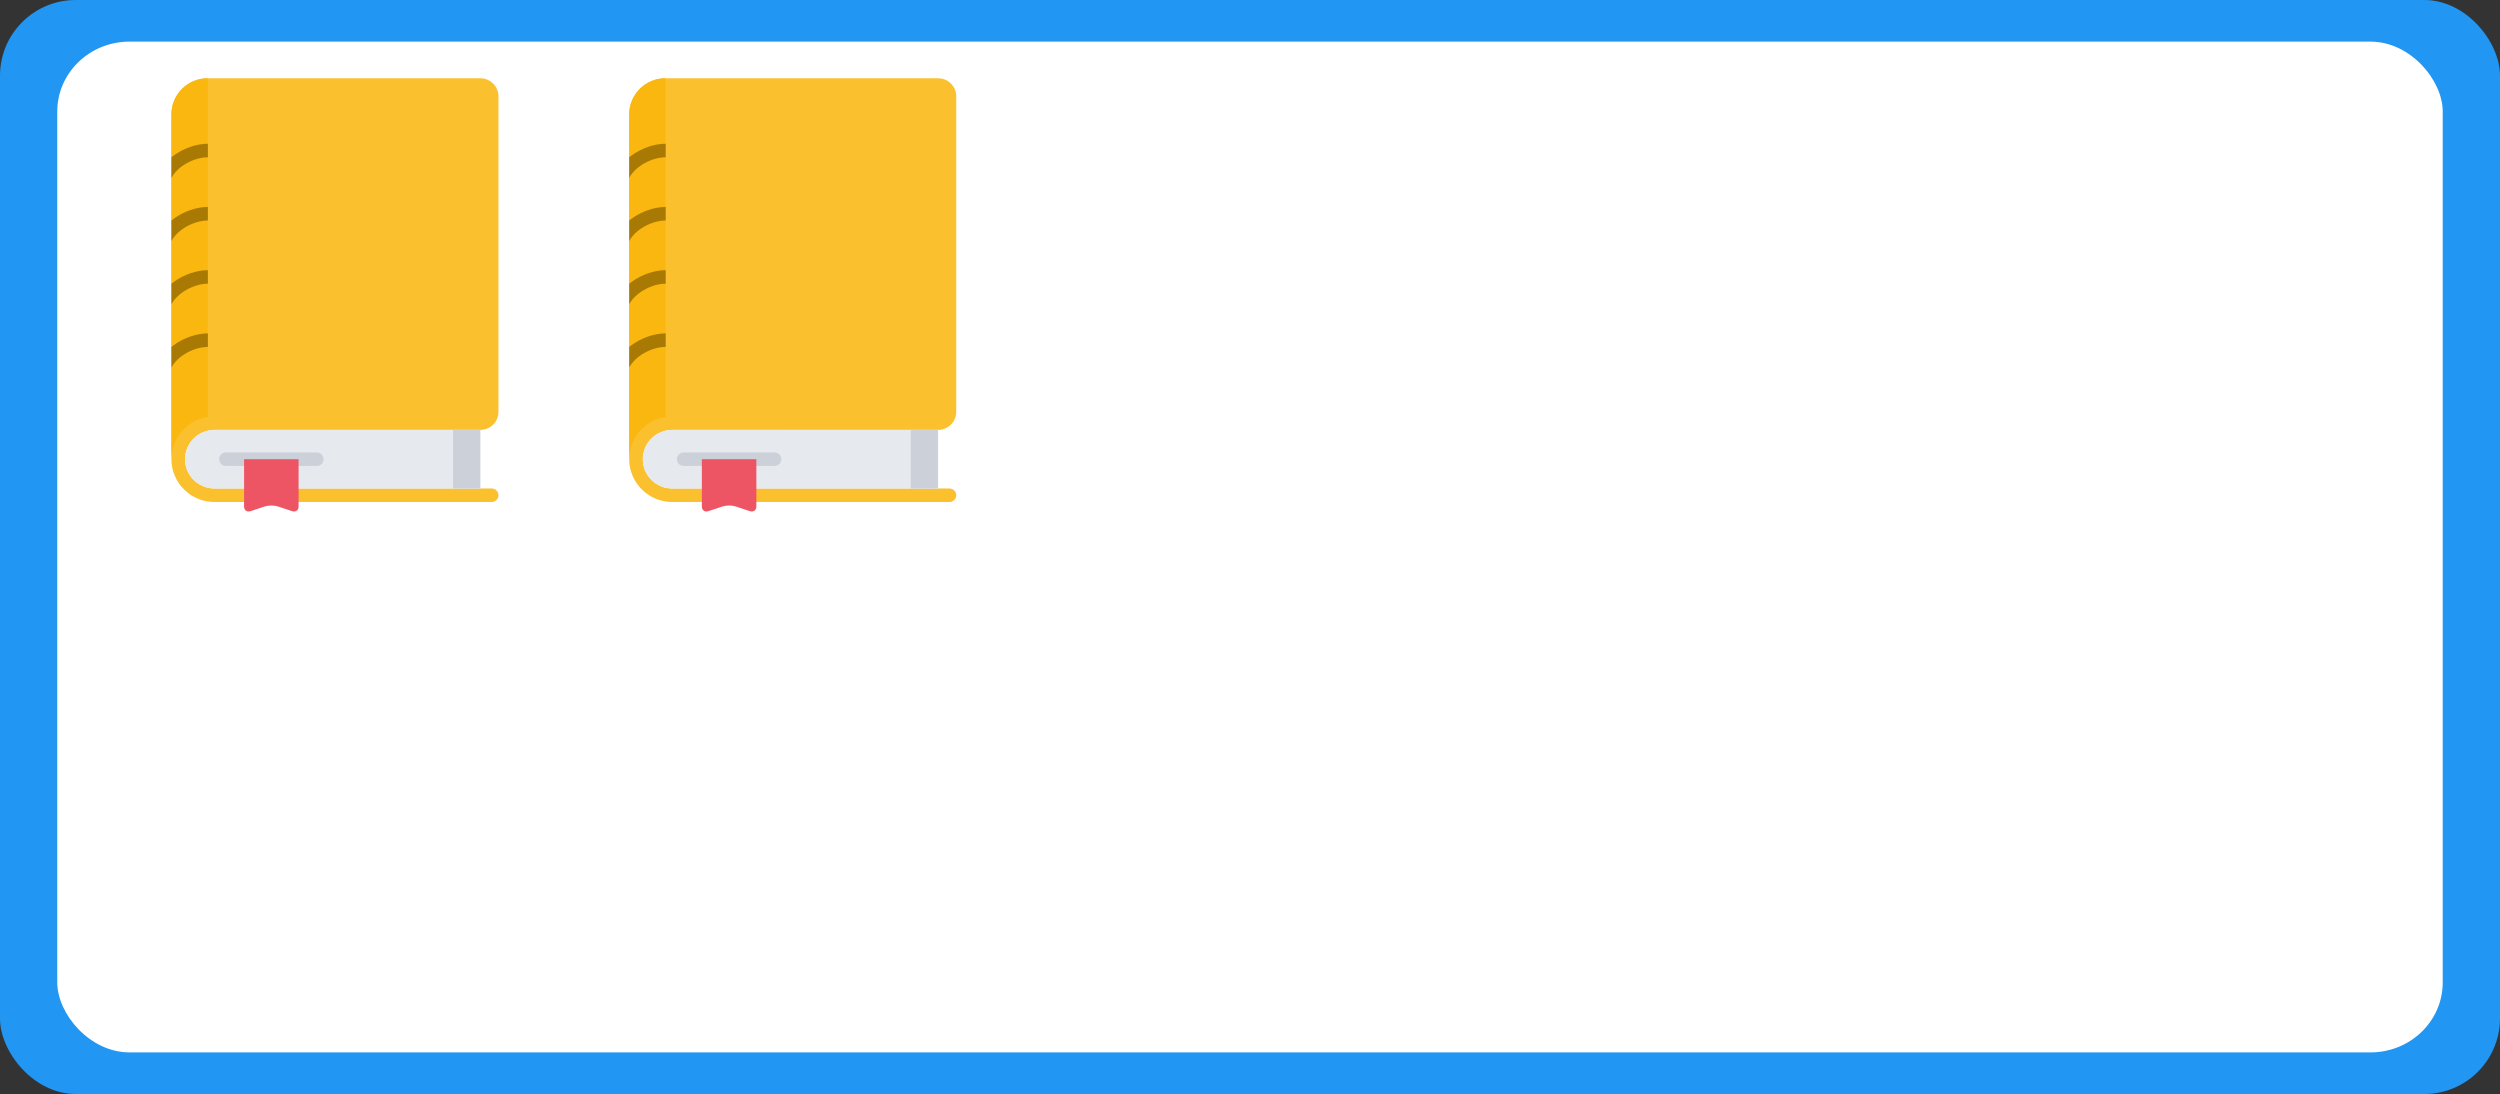 <?xml version="1.0" encoding="UTF-8"?>
<!-- Created with Inkscape (http://www.inkscape.org/) -->
<svg width="1170" height="512" version="1.1" viewBox="0 0 309.562 135.467" xmlns="http://www.w3.org/2000/svg" xmlns:cc="http://creativecommons.org/ns#" xmlns:dc="http://purl.org/dc/elements/1.1/" xmlns:rdf="http://www.w3.org/1999/02/22-rdf-syntax-ns#">
 <rect x="0" y="0" width="309.562" height="135.467" fill="#333333" stroke="none"/>
 <g transform="translate(44.779,7.555)">
  <g transform="translate(-1223.452,400.572)">
   <rect x="1178.672" y="-408.127" width="309.562" height="135.467" rx="9.369" ry="9.369" fill="#2196f3"/>
   <rect x="1185.763" y="-402.974" width="295.38" height="125.16" rx="8.94" ry="8.657" fill="#fff"/>
  </g>
  <g transform="matrix(.399 0 0 .396 -75.035 4.035)">
   <g stroke-width=".265">
    <path d="m142.414 105.158h82.464c3.115 0 5.639-2.523 5.639-5.639v-98.677c0-3.118-2.523-5.639-5.639-5.639h-84.578c-6.228 0-11.277 5.049-11.277 11.277v107.84c0 7.384 6.007 13.392 13.392 13.392h85.988c1.168 0 2.115-0.947 2.115-2.115s-0.946-2.115-2.115-2.115h-85.988c-5.052 0-9.163-4.11-9.163-9.163 0-5.053 4.11-9.163 9.163-9.163z" fill="#fbc02d"/>
    <path d="m140.3 101.098v-105.894c-6.228 0-11.277 5.049-11.277 11.277v107.84c0-6.665 4.894-12.206 11.277-13.223z" fill="#fab70f"/>
    <path d="m142.414 105.158c-5.052 0-9.163 4.11-9.163 9.163 0 5.052 4.11 9.163 9.163 9.163h82.464v-18.325z" fill="#e6e9ed"/>
   </g>
   <g transform="matrix(.265 0 0 .265 112.036 -4.796)" fill="#a97a03">
    <path d="m106.822 77.252c-13.346 0-28.387 5.257-40.233 14.062-0.82 0.609-1.615 1.23-2.389 1.859v24.322c7.006-13.687 26.547-24.261 42.622-24.261v-7.992z"/>
    <path d="m106.822 151.851c-13.348 0-28.388 5.255-40.233 14.058-0.82 0.609-1.615 1.23-2.389 1.859v24.327c7.006-13.687 26.547-24.261 42.622-24.261v-7.992z"/>
    <path d="m106.822 226.44c-13.346 0-28.387 5.257-40.233 14.062-0.82 0.609-1.615 1.23-2.389 1.859v24.322c7.006-13.687 26.547-24.261 42.622-24.261v-7.992z"/>
    <path d="m106.822 301.029c-13.346 0-28.387 5.257-40.233 14.062-0.82 0.609-1.615 1.23-2.389 1.859v24.322c7.006-13.687 26.547-24.261 42.622-24.261v-7.992z"/>
   </g>
   <g stroke-width=".265">
    <path d="m174.131 116.436h-28.192c-1.168 0-2.115-0.947-2.115-2.115s0.946-2.115 2.115-2.115h28.192c1.168 0 2.115 0.946 2.115 2.115 0 1.168-0.947 2.115-2.115 2.115z" fill="#ccd1d9"/>
    <path d="m168.492 123.484v4.229 1.41c0 1.163-0.903 1.813-2.006 1.446l-4.446-1.482c-1.103-0.368-2.909-0.368-4.012 0l-4.446 1.482c-1.103 0.368-2.006-0.283-2.006-1.446v-1.407-13.394h14.801c1.163 0 2.115 5.3e-4 2.115 1e-3v2.116z" fill="#ed5565"/>
    <rect x="216.42" y="105.157" width="8.459" height="18.325" fill="#ccd1d9"/>
   </g>
  </g>
  <g transform="matrix(.399 0 0 .396 -18.35 4.035)">
   <g stroke-width=".265">
    <path d="m142.414 105.158h82.464c3.115 0 5.639-2.523 5.639-5.639v-98.677c0-3.118-2.523-5.639-5.639-5.639h-84.578c-6.228 0-11.277 5.049-11.277 11.277v107.84c0 7.384 6.007 13.392 13.392 13.392h85.988c1.168 0 2.115-0.947 2.115-2.115s-0.946-2.115-2.115-2.115h-85.988c-5.052 0-9.163-4.11-9.163-9.163 0-5.053 4.11-9.163 9.163-9.163z" fill="#fbc02d"/>
    <path d="m140.3 101.098v-105.894c-6.228 0-11.277 5.049-11.277 11.277v107.84c0-6.665 4.894-12.206 11.277-13.223z" fill="#fab70f"/>
    <path d="m142.414 105.158c-5.052 0-9.163 4.11-9.163 9.163 0 5.052 4.11 9.163 9.163 9.163h82.464v-18.325z" fill="#e6e9ed"/>
   </g>
   <g transform="matrix(.265 0 0 .265 112.036 -4.796)" fill="#a97a03">
    <path d="m106.822 77.252c-13.346 0-28.387 5.257-40.233 14.062-0.82 0.609-1.615 1.23-2.389 1.859v24.322c7.006-13.687 26.547-24.261 42.622-24.261v-7.992z"/>
    <path d="m106.822 151.851c-13.348 0-28.388 5.255-40.233 14.058-0.82 0.609-1.615 1.23-2.389 1.859v24.327c7.006-13.687 26.547-24.261 42.622-24.261v-7.992z"/>
    <path d="m106.822 226.44c-13.346 0-28.387 5.257-40.233 14.062-0.82 0.609-1.615 1.23-2.389 1.859v24.322c7.006-13.687 26.547-24.261 42.622-24.261v-7.992z"/>
    <path d="m106.822 301.029c-13.346 0-28.387 5.257-40.233 14.062-0.82 0.609-1.615 1.23-2.389 1.859v24.322c7.006-13.687 26.547-24.261 42.622-24.261v-7.992z"/>
   </g>
   <g stroke-width=".265">
    <path d="m174.131 116.436h-28.192c-1.168 0-2.115-0.947-2.115-2.115s0.946-2.115 2.115-2.115h28.192c1.168 0 2.115 0.946 2.115 2.115 0 1.168-0.947 2.115-2.115 2.115z" fill="#ccd1d9"/>
    <path d="m168.492 123.484v4.229 1.41c0 1.163-0.903 1.813-2.006 1.446l-4.446-1.482c-1.103-0.368-2.909-0.368-4.012 0l-4.446 1.482c-1.103 0.368-2.006-0.283-2.006-1.446v-1.407-13.394h14.801c1.163 0 2.115 5.3e-4 2.115 1e-3v2.116z" fill="#ed5565"/>
    <rect x="216.42" y="105.157" width="8.459" height="18.325" fill="#ccd1d9"/>
   </g>
  </g>
 </g>
</svg>
